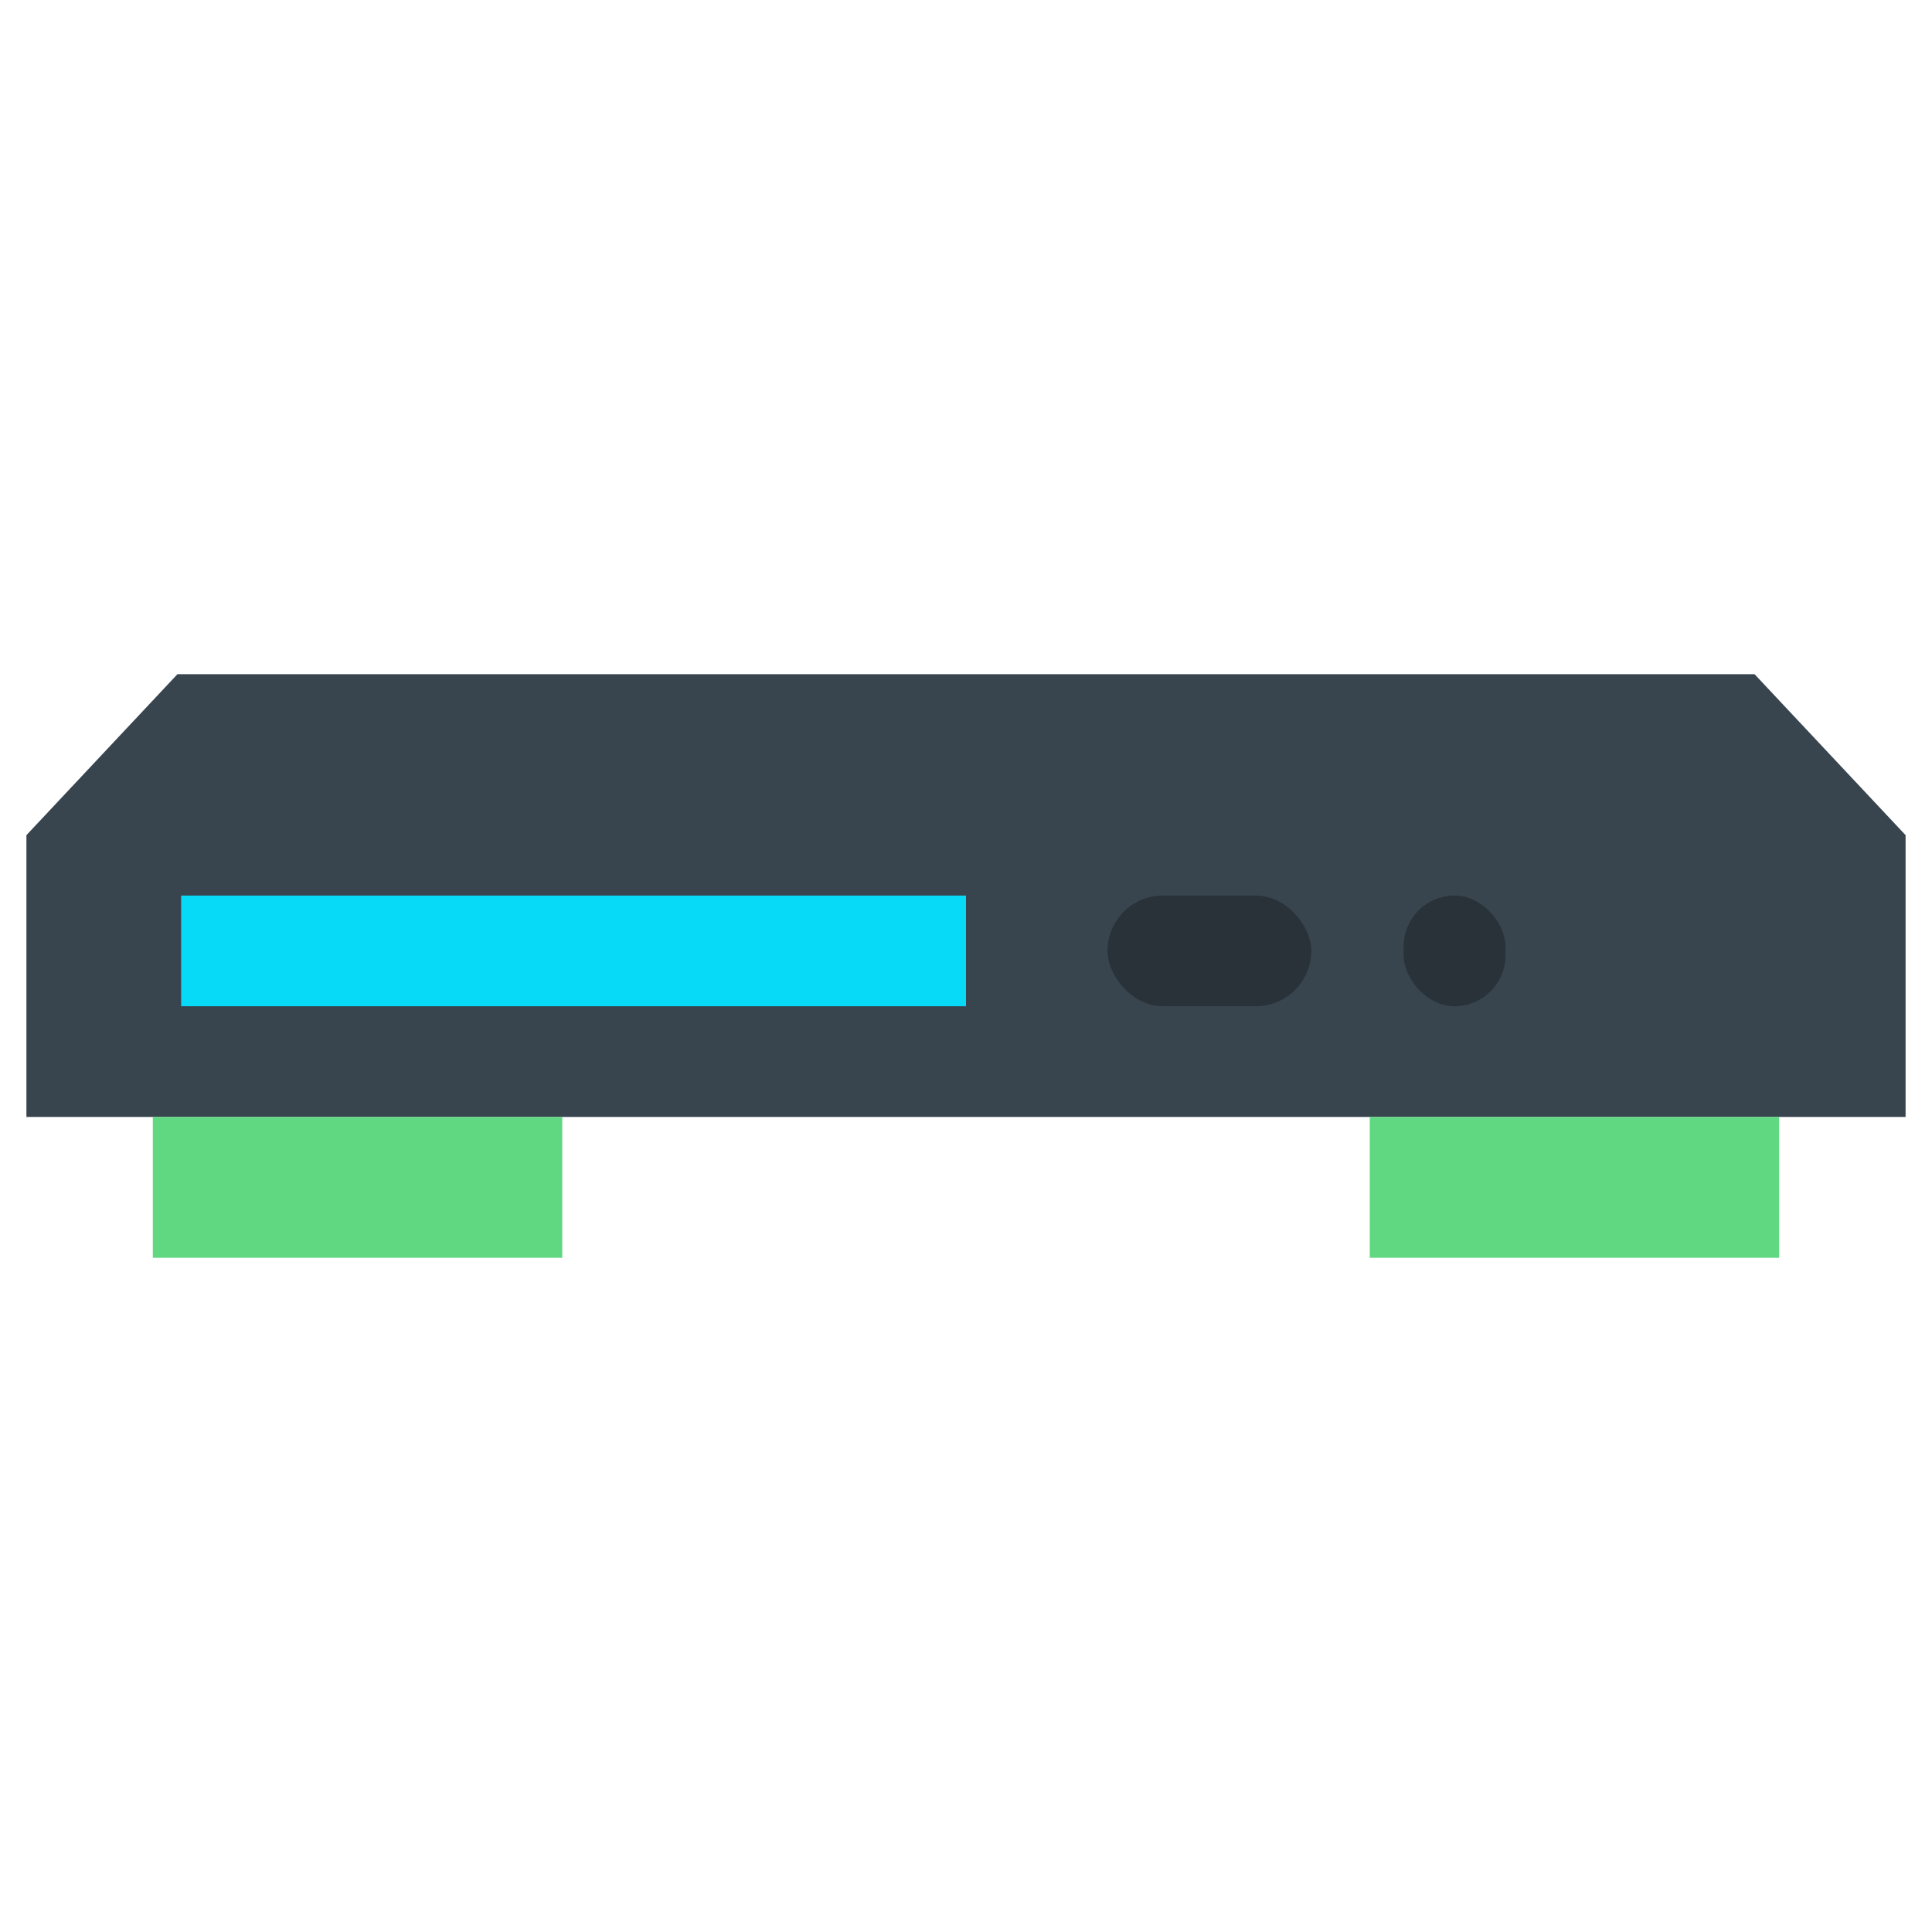 <svg id="Layer_2" data-name="Layer 2" xmlns="http://www.w3.org/2000/svg" viewBox="0 0 128 128"><title>DVD PLAYER</title><polygon points="11.756 44.667 116.244 44.667 126.25 55.331 126.25 74 1.75 74 1.75 55.331 11.756 44.667" style="fill:#38454f"/><rect x="12" y="59.333" width="52" height="7.333" style="fill:#06daf7"/><rect x="73.375" y="59.333" width="13.5" height="7.333" rx="3.667" ry="3.667" style="fill:#283238"/><rect x="92.994" y="59.333" width="6.75" height="7.333" rx="3.375" ry="3.375" style="fill:#283238"/><rect x="10.125" y="74" width="27.125" height="9.333" style="fill:#60d882"/><rect x="90.75" y="74" width="27.125" height="9.333" transform="translate(208.625 157.333) rotate(180)" style="fill:#60d882"/></svg>